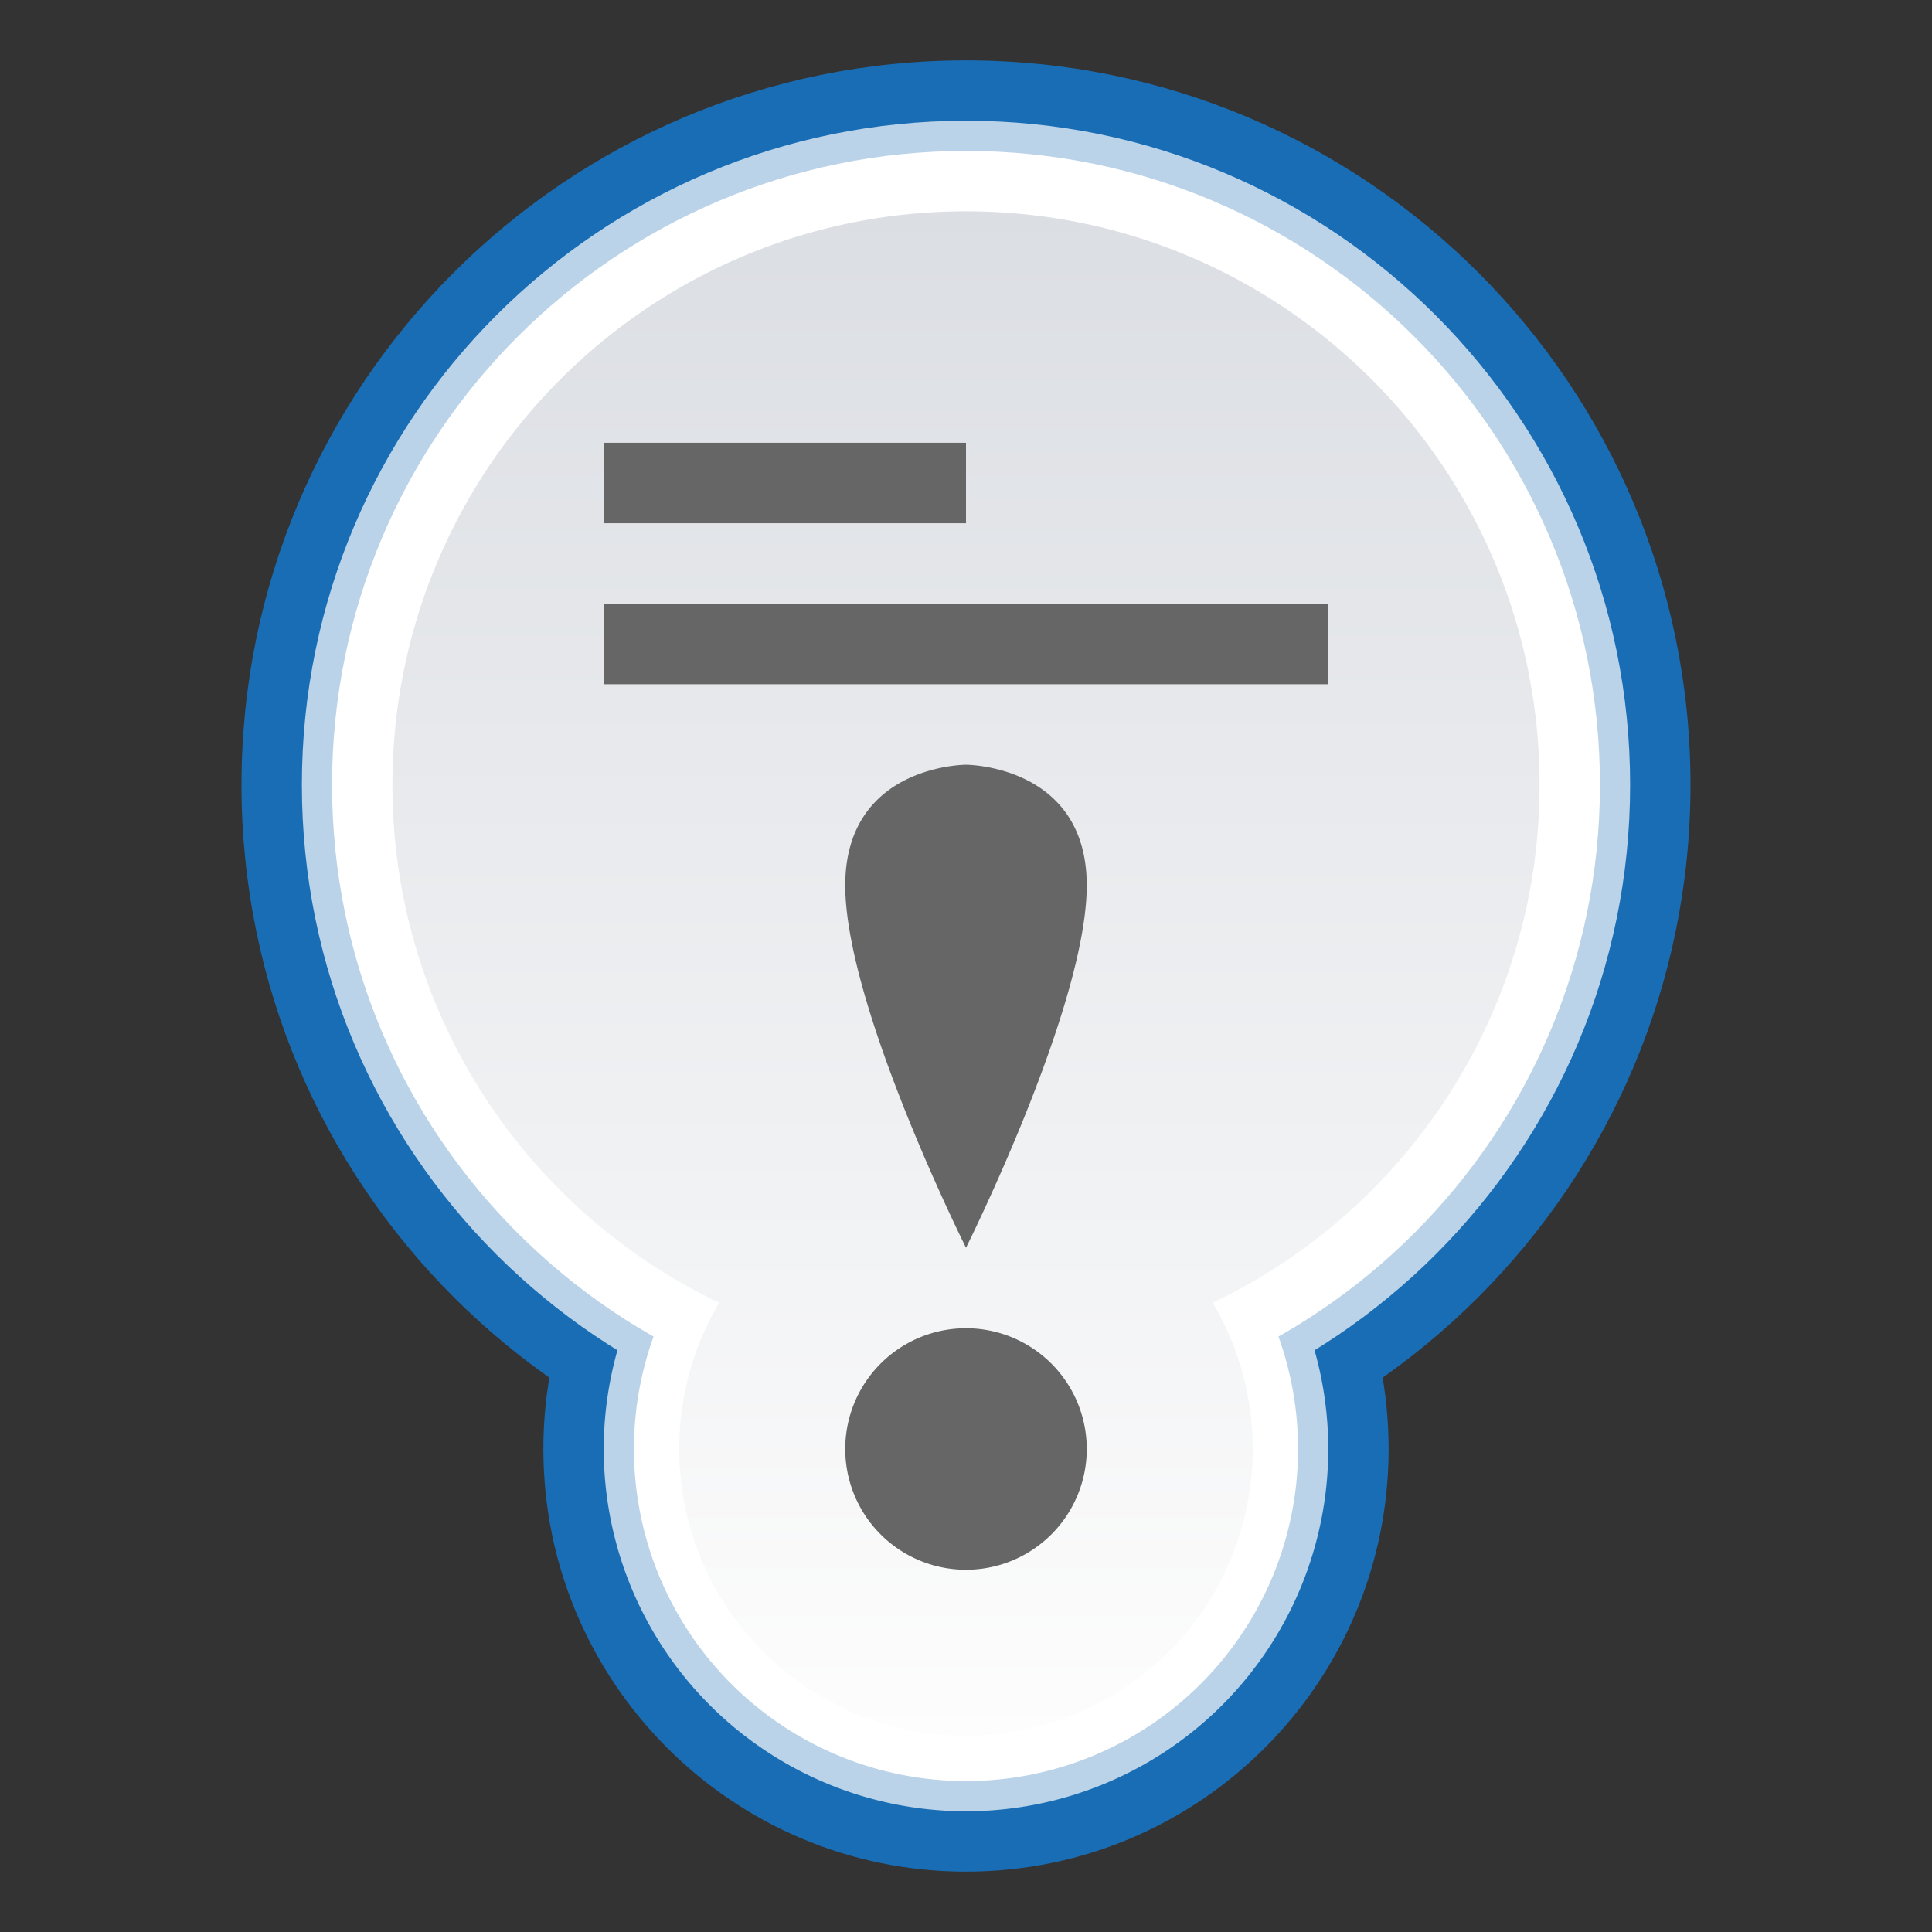 <svg xmlns="http://www.w3.org/2000/svg" viewBox="0 0 48 48">
    <rect x="0" y="0" width="48" height="48" fill="#333333" stroke="none"/>
    <defs>
        <linearGradient id="sticky-read-color-prosilver-a" x1="50%" x2="50%" y1="0%" y2="100%">
            <stop offset="0%" stop-color="#DBDEE3"/>
            <stop offset="100%" stop-color="#FDFDFD"/>
        </linearGradient>
    </defs>
    <g fill="none" fill-rule="evenodd">
        <path fill="#196DB5" d="M24 37.5c-9.941 0-18-8.06-18-18 0-9.941 8.059-18 18-18s18 8.059 18 18c0 9.94-8.059 18-18 18z"/>
        <path fill="#196DB5" d="M24 46.5c-5.8 0-10.5-4.701-10.5-10.5 0-5.8 4.7-10.5 10.5-10.5S34.5 30.2 34.5 36c0 5.799-4.7 10.5-10.5 10.5z"/>
        <path fill="#BAD3E8" d="M24 36c-9.113 0-16.5-7.388-16.5-16.5C7.5 10.387 14.887 3 24 3s16.5 7.387 16.5 16.5C40.5 28.612 33.113 36 24 36z"/>
        <path fill="#BAD3E8" d="M24 45a9 9 0 1 1 0-18 9 9 0 0 1 0 18z"/>
        <path fill="#FFF" d="M24 35.25c-8.699 0-15.75-7.052-15.75-15.75 0-8.699 7.051-15.75 15.75-15.75s15.75 7.051 15.75 15.75c0 8.698-7.051 15.75-15.75 15.75z"/>
        <path fill="#FFF" d="M24 44.25a8.25 8.25 0 1 1 0-16.5 8.25 8.25 0 0 1 0 16.5z"/>
        <path fill="url(#sticky-read-color-prosilver-a)" d="M30.13 32.367a7.125 7.125 0 1 1-12.261 0C13.068 30.075 9.75 25.175 9.75 19.5c0-7.87 6.38-14.25 14.25-14.25s14.25 6.38 14.25 14.25c0 5.675-3.318 10.575-8.12 12.867z"/>
        <path fill="#666" d="M24 39a3 3 0 1 0 0-6 3 3 0 0 0 0 6zm0-8s-3-6-3-9 3-3 3-3 3 0 3 3-3 9-3 9zm-8.182-14H33v-2H15v2h.818zm-.068-4H24v-2h-9v2h.75z"/>
    </g>
</svg>

